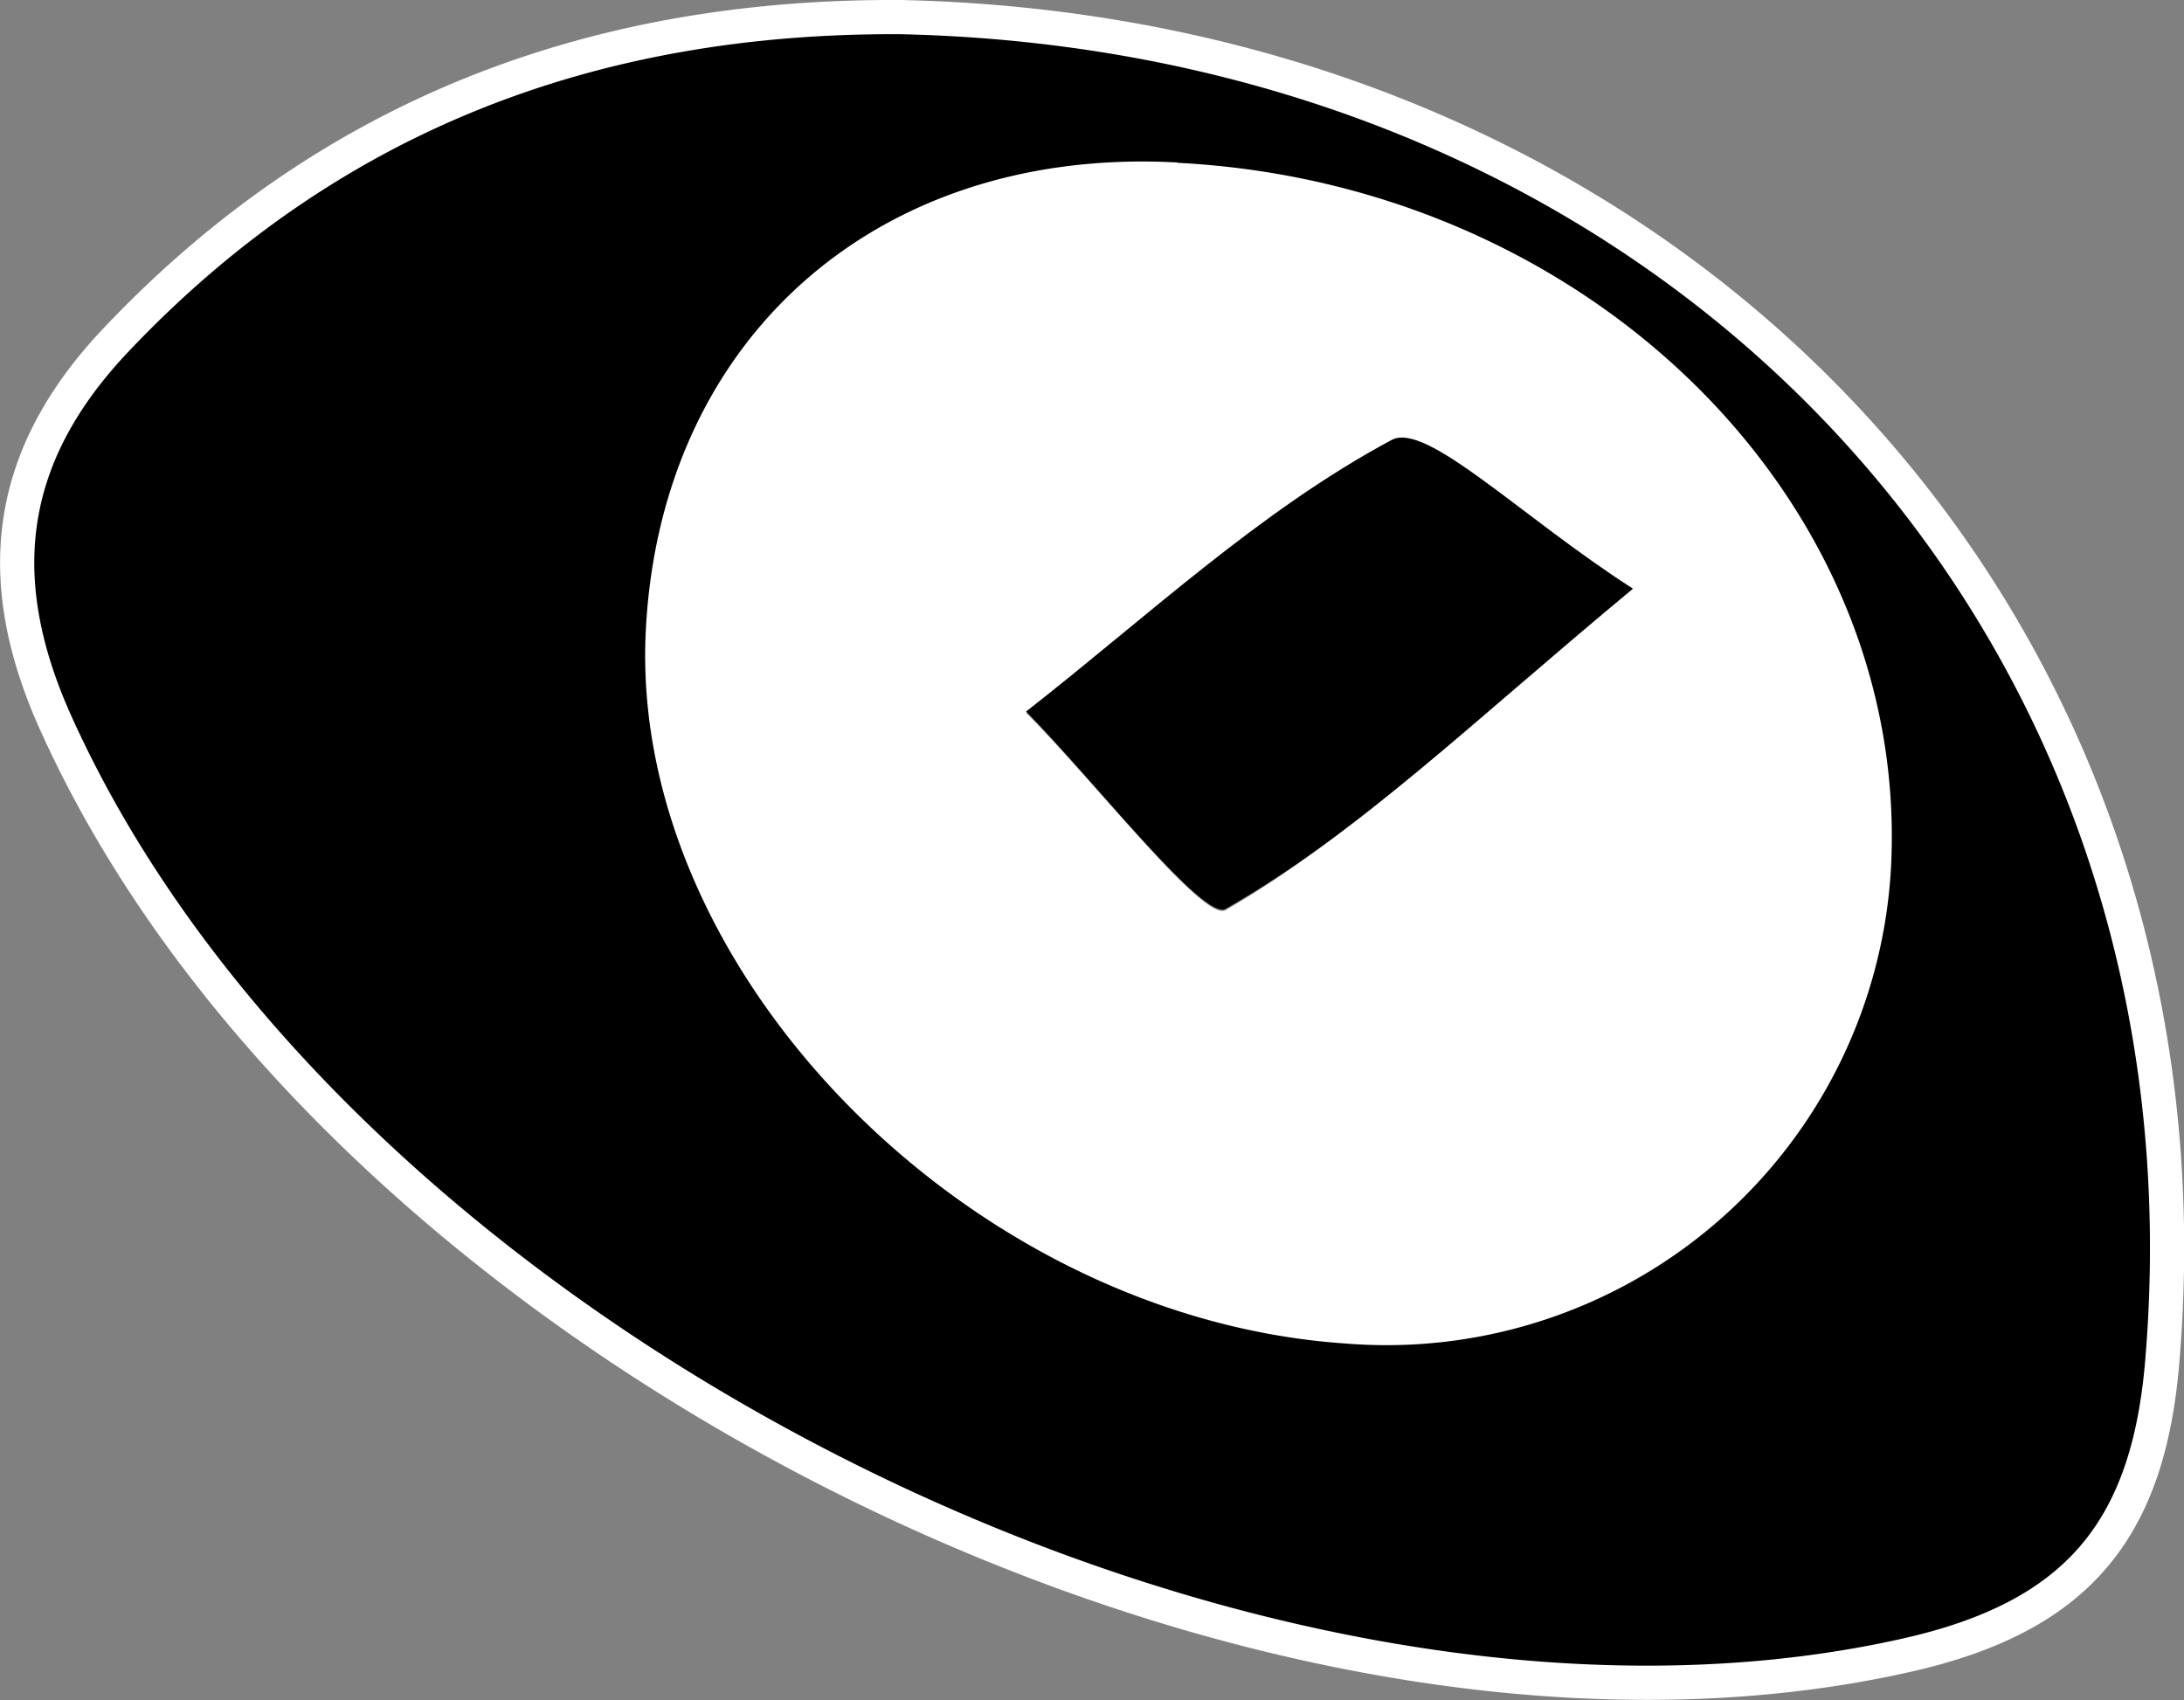 <svg xmlns="http://www.w3.org/2000/svg" viewBox="0 0 63.85 49.7"><rect x="0" y="0" width="63.85" height="49.7" fill="#808080" stroke="none"/><defs><style>.cls-1{stroke:#fff;stroke-miterlimit:10;}.cls-2{fill:#fff;}</style></defs><title>Ресурс 16first</title><g id="Слой_2" data-name="Слой 2"><g id="Слой_1-2" data-name="Слой 1"><path class="cls-1" d="M26.33.5C49,1,65,18.17,63.22,39.74c-.4,5-2.49,7.54-7.52,8.66C36.6,52.68,9.7,39.17,1.6,21.07-.3,16.81.25,13.26,3.38,9.95,9.62,3.35,17.36.45,26.33.5Zm7.87,4.74c-8.37-.37-14.4,5-14.82,13.21-.5,9.68,9.25,19.61,20,20.33A14.27,14.27,0,0,0,54.79,25.23C55.27,14.77,46,5.76,34.21,5.25Z"/><path class="cls-2" d="M34.21,5.25c11.79.52,21.06,9.52,20.58,20A14.27,14.27,0,0,1,39.34,38.79c-10.7-.71-20.46-10.65-20-20.33C19.81,10.25,25.83,4.88,34.21,5.25Zm13.53,12c-3.26-2.09-6-4.89-7.05-4.35-3.87,2.07-7.17,5.2-10.69,7.94,2,2,5.2,6.13,5.83,5.77C39.73,24.34,43,21.1,47.74,17.21Z"/><path d="M47.74,17.21c-4.69,3.89-8,7.13-11.91,9.36C35.2,26.94,32,22.84,30,20.8c3.51-2.74,6.82-5.87,10.69-7.94C41.7,12.32,44.48,15.12,47.74,17.21Z"/></g></g></svg>